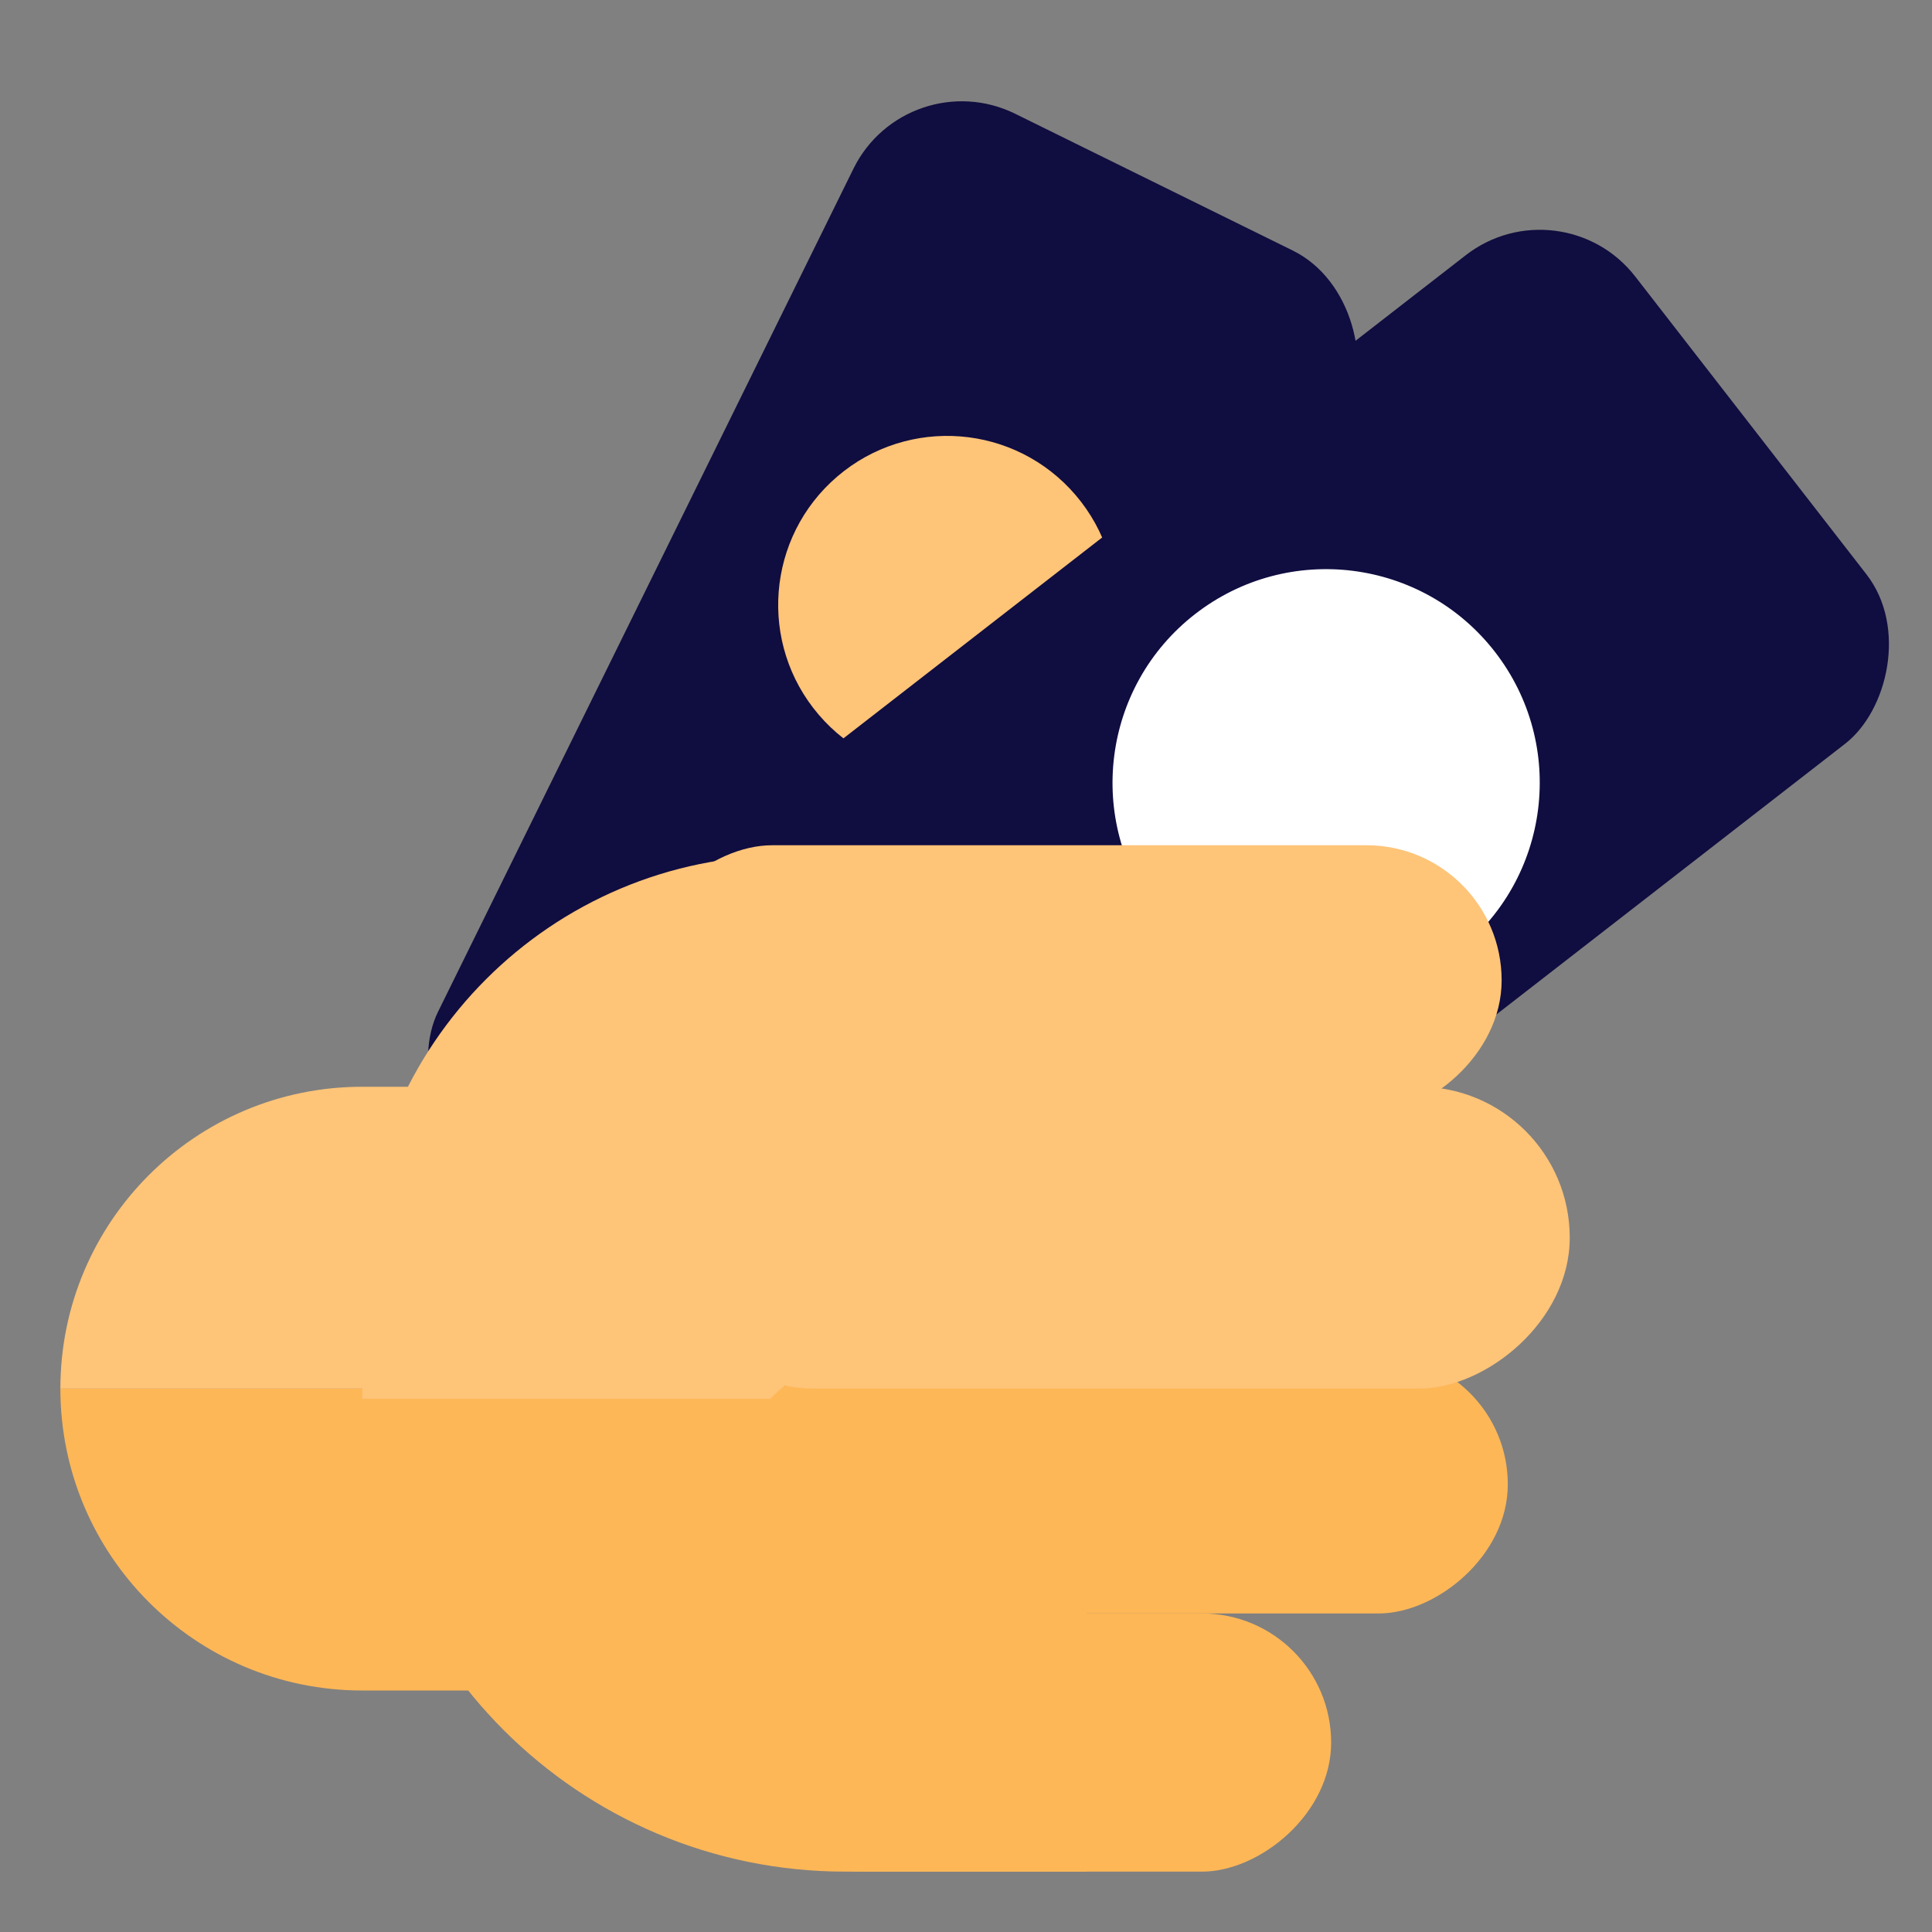 <svg width="32" height="32" viewBox="0 0 32 32" fill="none" xmlns="http://www.w3.org/2000/svg">
<rect x="0" y="0" width="32" height="32" fill="#808080" stroke="none"/>
<g clip-path="url(#clip0_2_202)">
<rect x="15.02" y="1" width="9.126" height="19.568" rx="2" transform="rotate(26.232 15.02 1)" fill="#100D40"/>
<circle cx="15.688" cy="10.019" r="2.799" transform="rotate(49.489 15.688 10.019)" fill="#FEC478"/>
<rect x="25.858" y="3" width="10.245" height="23.875" rx="2" transform="rotate(52.176 25.858 3)" fill="#100D40"/>
<circle cx="21.965" cy="12.965" r="3.538" transform="rotate(52.176 21.965 12.965)" fill="white"/>
<path d="M18 23L18 31L14 31C9.582 31 6 27.418 6 23L18 23Z" fill="#FEB756"/>
<path d="M9 18L9 23L1 23C1 20.239 3.239 18 6 18L9 18Z" fill="#FEC478"/>
<path d="M9 23L9 28L6 28C3.239 28 1 25.761 1 23L9 23Z" fill="#FEB756"/>
<path d="M13 14.169L13 23.169L6 23.169L6 21.169C6 17.303 9.134 14.169 13 14.169Z" fill="#FEC478"/>
<rect x="24.872" y="14" width="4.476" height="14.323" rx="2.238" transform="rotate(90 24.872 14)" fill="#FEC478"/>
<rect x="24.974" y="22.448" width="4.276" height="12.829" rx="2.138" transform="rotate(90 24.974 22.448)" fill="#FEB756"/>
<rect x="22.048" y="26.724" width="4.276" height="9.903" rx="2.138" transform="rotate(90 22.048 26.724)" fill="#FEB756"/>
<rect x="26" y="18" width="5" height="15" rx="2.5" transform="rotate(90 26 18)" fill="#FEC478"/>
</g>
<defs>
<clipPath id="clip0_2_202">
<rect width="32" height="32" fill="white"/>
</clipPath>
</defs>
</svg>
